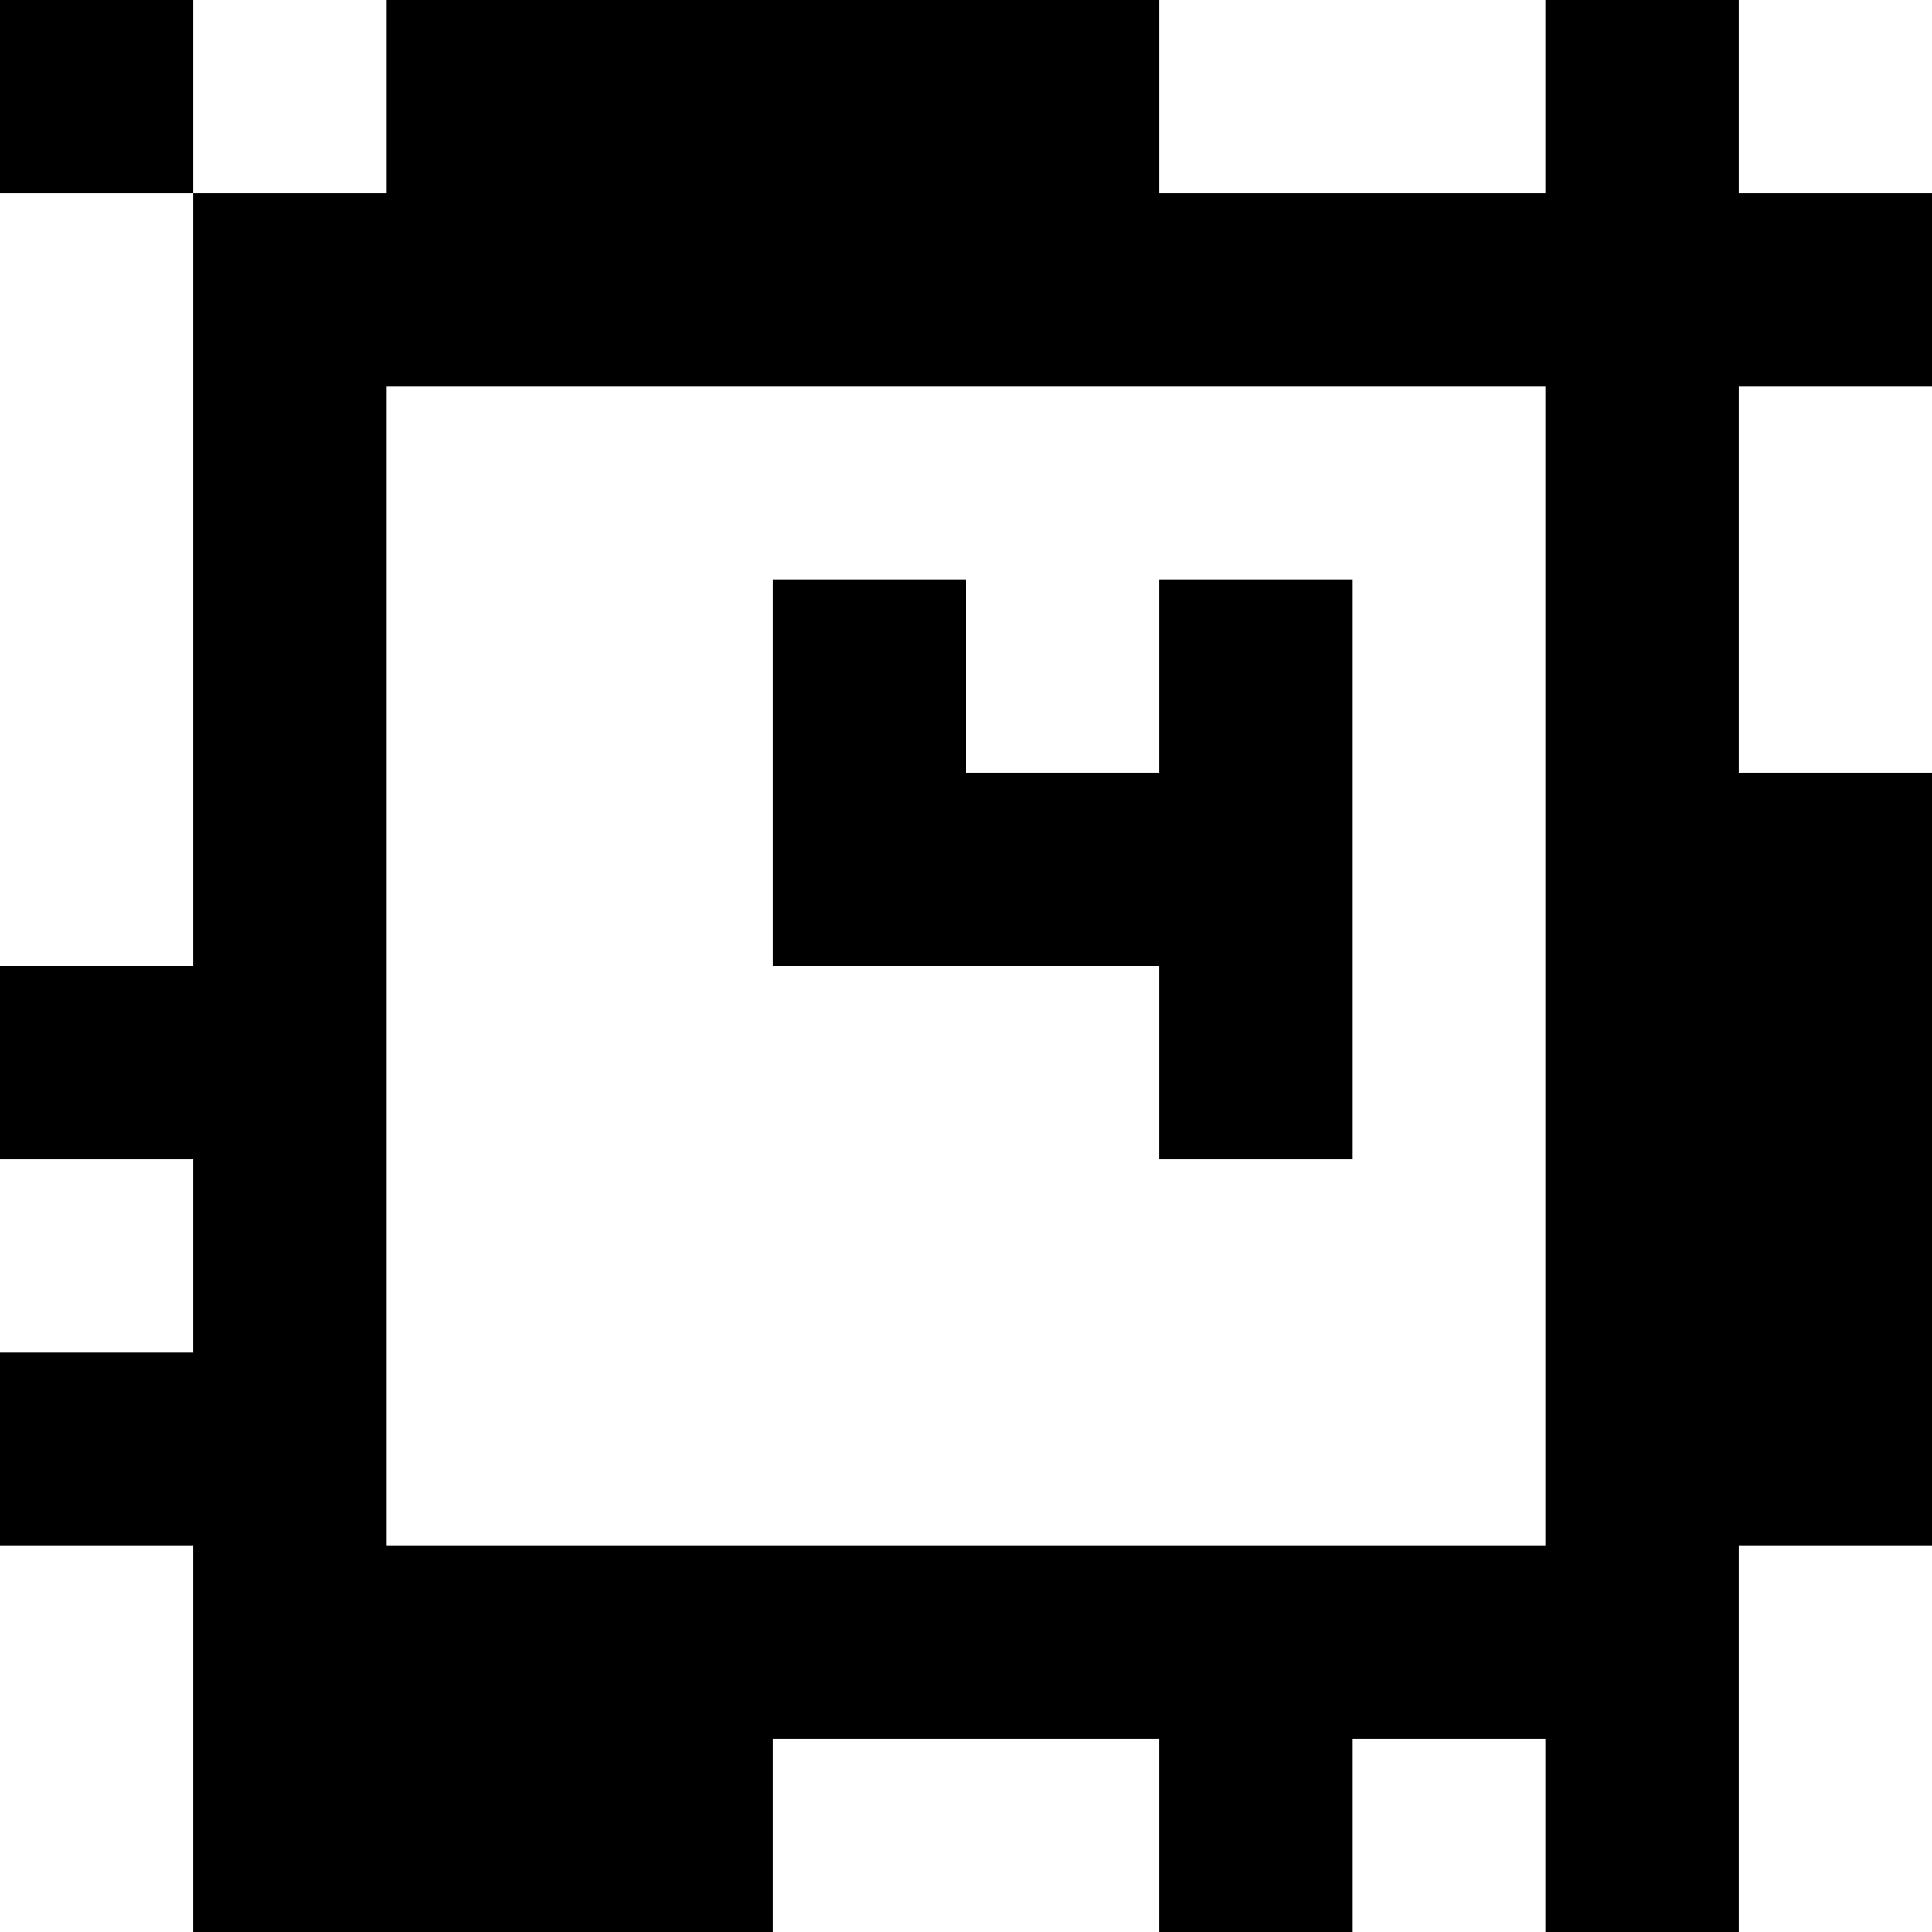 <?xml version="1.0" standalone="yes"?>
<svg xmlns="http://www.w3.org/2000/svg" width="100" height="100">
<rect width="100%" height="100%" fill="#808080" stroke="none"/>
<path style="fill:#000000; stroke:none;" d="M0 0L0 10L10 10L10 50L0 50L0 60L10 60L10 70L0 70L0 80L10 80L10 100L40 100L40 90L60 90L60 100L70 100L70 90L80 90L80 100L90 100L90 80L100 80L100 40L90 40L90 20L100 20L100 10L90 10L90 0L80 0L80 10L60 10L60 0L20 0L20 10L10 10L10 0L0 0z"/>
<path style="fill:#ffffff; stroke:none;" d="M10 0L10 10L20 10L20 0L10 0M60 0L60 10L80 10L80 0L60 0M90 0L90 10L100 10L100 0L90 0M0 10L0 50L10 50L10 10L0 10M20 20L20 80L80 80L80 20L20 20M90 20L90 40L100 40L100 20L90 20z"/>
<path style="fill:#000000; stroke:none;" d="M40 30L40 50L60 50L60 60L70 60L70 30L60 30L60 40L50 40L50 30L40 30z"/>
<path style="fill:#ffffff; stroke:none;" d="M0 60L0 70L10 70L10 60L0 60M0 80L0 100L10 100L10 80L0 80M90 80L90 100L100 100L100 80L90 80M40 90L40 100L60 100L60 90L40 90M70 90L70 100L80 100L80 90L70 90z"/>
</svg>
